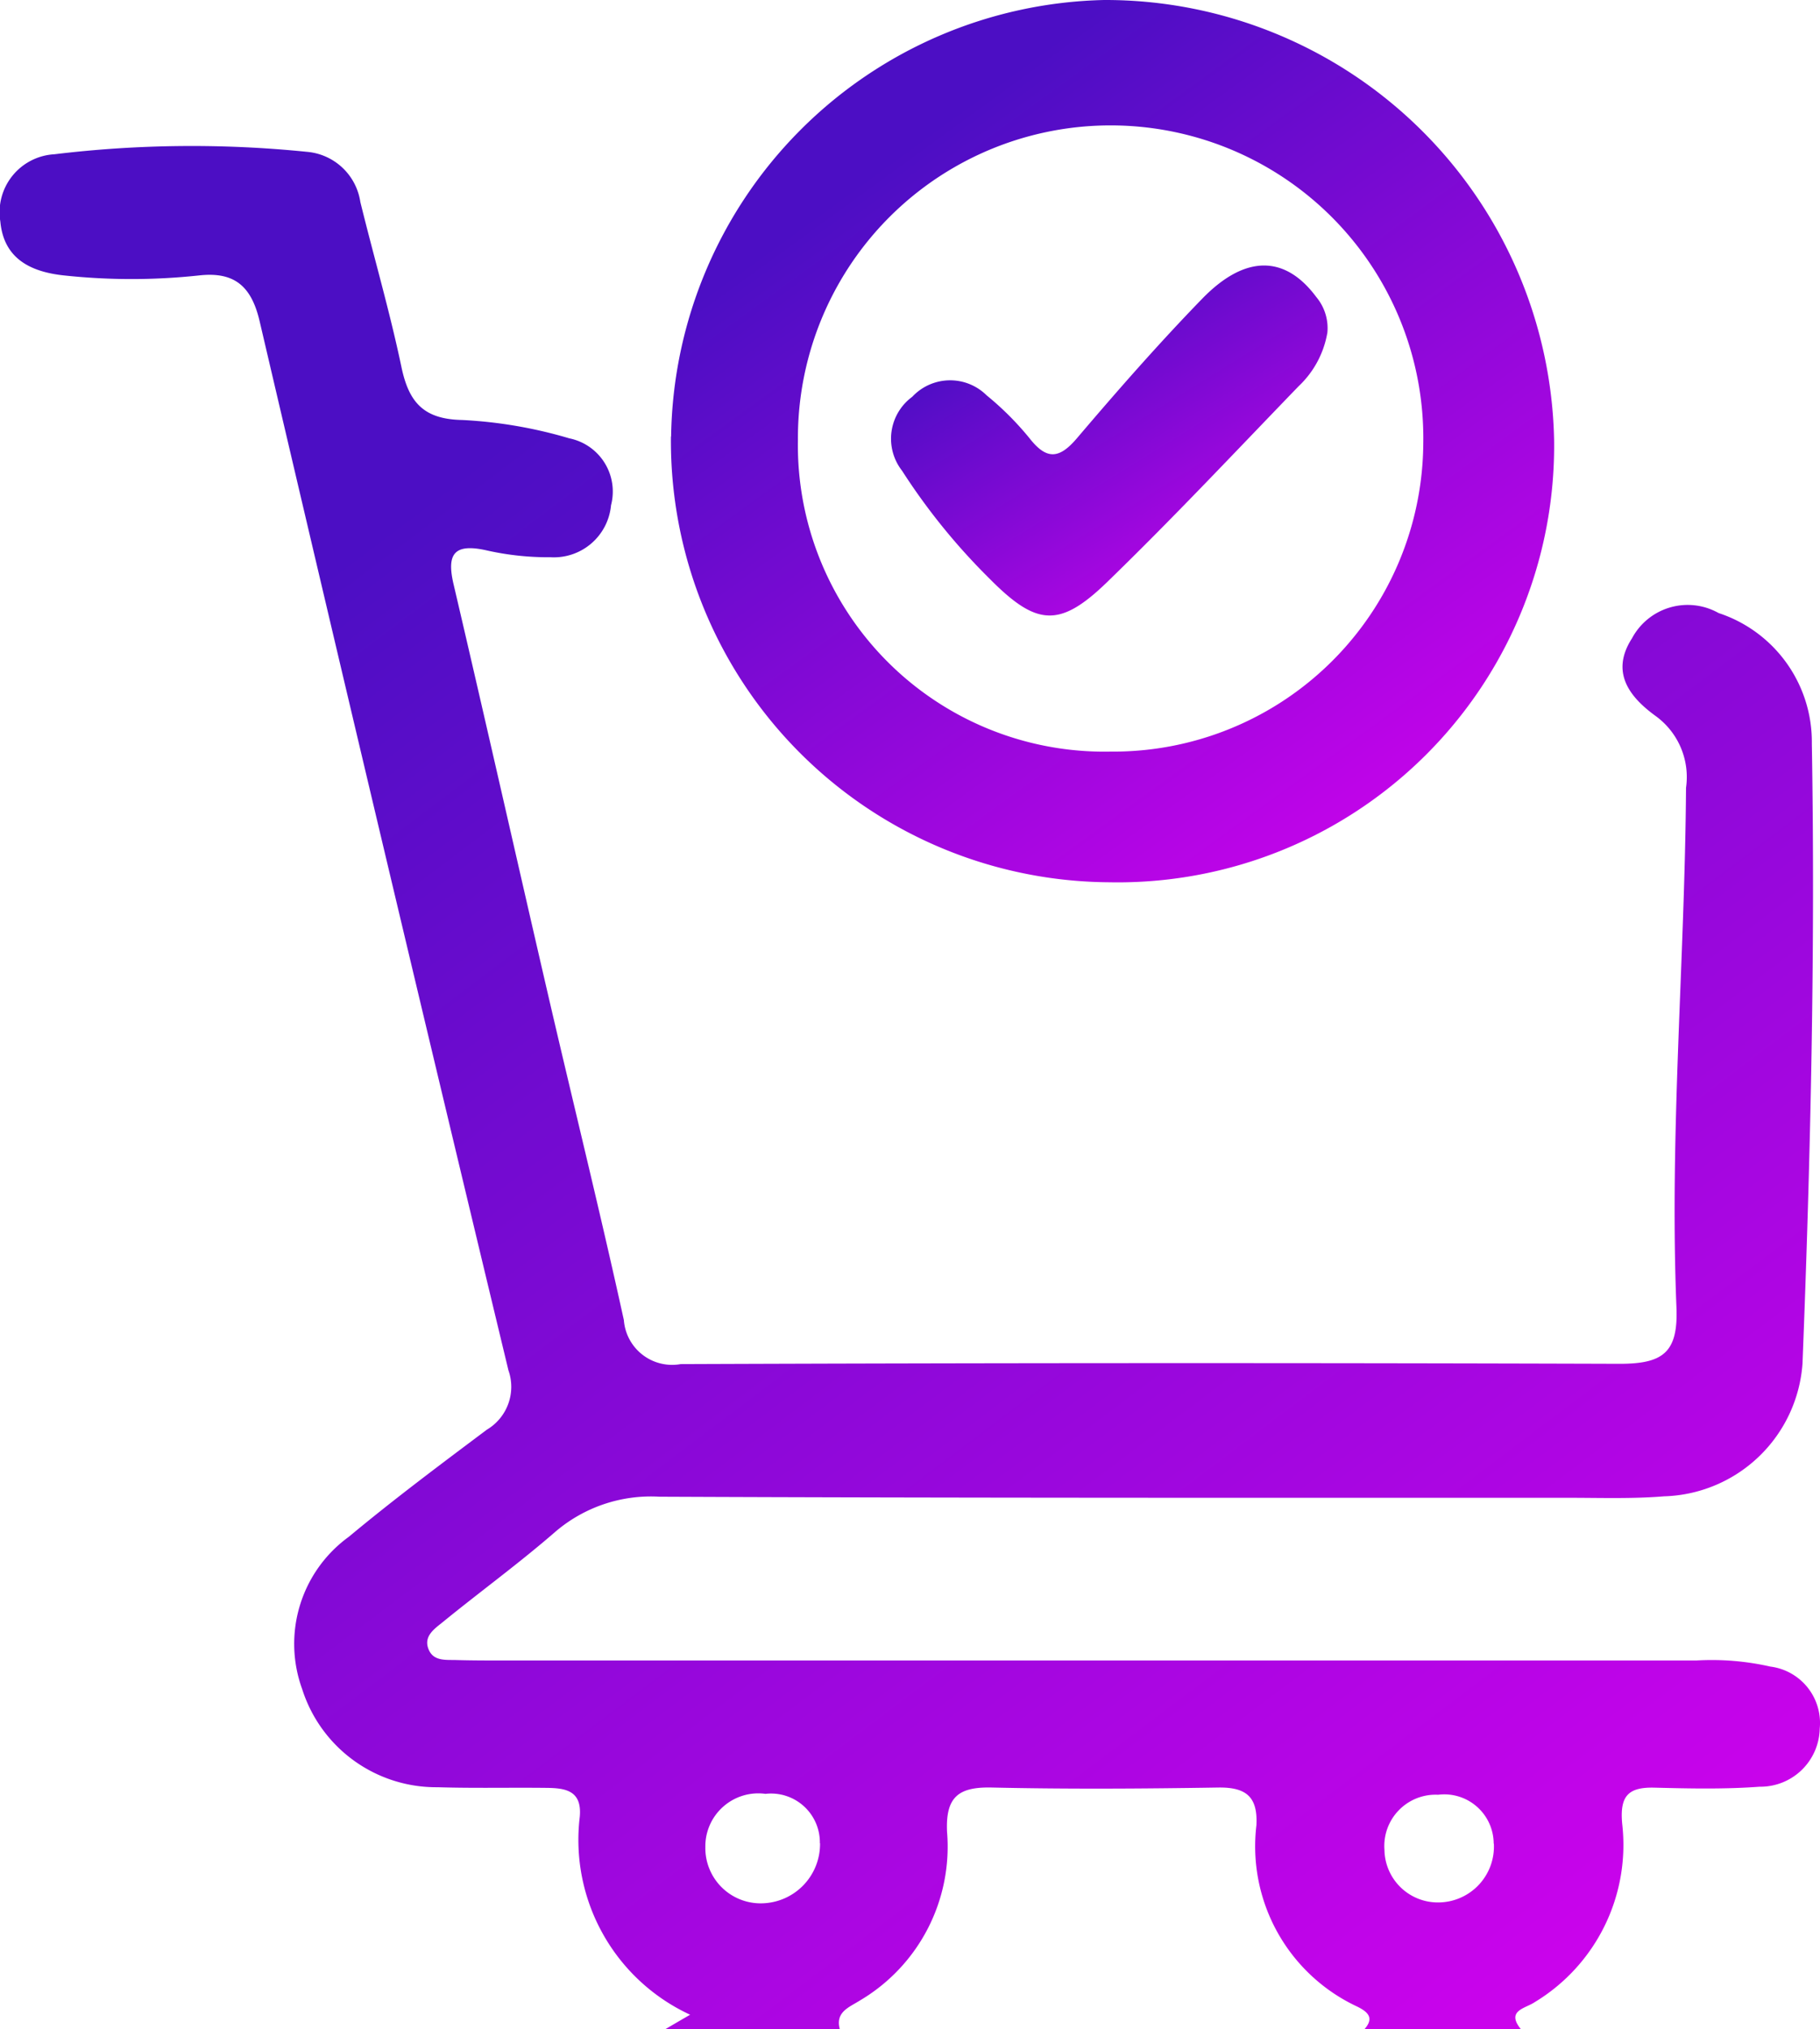 <svg xmlns="http://www.w3.org/2000/svg" xmlns:xlink="http://www.w3.org/1999/xlink" width="42.371" height="47.224" viewBox="0 0 42.371 47.224"><defs><linearGradient id="linear-gradient" x1="0.5" x2="1.226" y2="1" gradientUnits="objectBoundingBox"><stop offset="0" stop-color="#4c0ec4"></stop><stop offset="1" stop-color="#ea00f6"></stop></linearGradient><clipPath id="clip-path"><rect id="Rectangle_137" data-name="Rectangle 137" width="42.371" height="47.224" transform="translate(0 -0.001)" fill="url(#linear-gradient)"></rect></clipPath></defs><g id="Group_119" data-name="Group 119" transform="translate(0 0)"><g id="Group_118" data-name="Group 118" clip-path="url(#clip-path)"><path id="Path_27" data-name="Path 27" d="M15.487,47.224c.17-.1.341-.2.58-.338a4.483,4.483,0,0,1-2.569-4.61c.053-.606-.332-.664-.769-.669-.847-.01-1.695.011-2.542-.015a3.276,3.276,0,0,1-3.153-2.286,3.077,3.077,0,0,1,1.089-3.544c1.041-.867,2.128-1.679,3.213-2.492a1.159,1.159,0,0,0,.5-1.383Q8.9,19.689,6.044,7.474c-.19-.808-.581-1.157-1.411-1.064a14.733,14.733,0,0,1-3.142,0C.708,6.327.088,6.017.008,5.158A1.351,1.351,0,0,1,1.267,3.59a26.591,26.591,0,0,1,5.875-.057A1.375,1.375,0,0,1,8.389,4.7c.315,1.282.686,2.551.957,3.842.172.819.514,1.215,1.415,1.232a10.6,10.6,0,0,1,2.493.427,1.263,1.263,0,0,1,.971,1.558,1.335,1.335,0,0,1-1.406,1.209,6.518,6.518,0,0,1-1.51-.164c-.75-.163-.913.1-.748.8.75,3.2,1.47,6.4,2.211,9.6.581,2.506,1.2,5,1.752,7.517a1.127,1.127,0,0,0,1.323,1.024q10.931-.042,21.861-.007c1.011,0,1.364-.264,1.321-1.315-.164-4.032.195-8.059.223-12.09a1.755,1.755,0,0,0-.7-1.665c-.58-.42-1.083-1-.558-1.813a1.469,1.469,0,0,1,2.017-.588A3.156,3.156,0,0,1,42.181,17.3c.082,4.811-.028,9.622-.217,14.43a3.327,3.327,0,0,1-3.225,3.092c-.741.061-1.49.034-2.236.034-7.049,0-14.1.006-21.149-.025a3.422,3.422,0,0,0-2.422.813c-.843.733-1.749,1.392-2.618,2.1-.2.163-.477.341-.325.664.12.254.4.217.633.224.441.013.881.01,1.322.01q13.777,0,27.555,0a6.163,6.163,0,0,1,1.715.142,1.323,1.323,0,0,1,1.151,1.443,1.382,1.382,0,0,1-1.4,1.353c-.809.06-1.626.043-2.439.022-.617-.017-.821.188-.76.842a4.276,4.276,0,0,1-2.039,4.151c-.216.147-.678.193-.313.636H31.758c.235-.259.106-.4-.152-.53a4.116,4.116,0,0,1-2.356-4.223c.036-.665-.241-.889-.89-.879-1.753.028-3.508.039-5.261,0-.777-.019-1.088.209-1.051,1.031a4.157,4.157,0,0,1-2.032,3.927c-.244.155-.582.266-.461.678Zm3.6-4.329a1.137,1.137,0,0,0-1.266-1.149,1.233,1.233,0,0,0-1.4,1.24A1.287,1.287,0,0,0,17.7,44.294a1.381,1.381,0,0,0,1.391-1.4m15.683.009a1.15,1.15,0,0,0-1.294-1.136,1.194,1.194,0,0,0-1.249,1.282,1.243,1.243,0,0,0,1.247,1.224,1.3,1.3,0,0,0,1.3-1.37" fill="url(#linear-gradient)"></path><path id="Path_28" data-name="Path 28" d="M15.624,10.159A10.31,10.31,0,0,1,25.71,0,10.45,10.45,0,0,1,36.181,10.248,10.161,10.161,0,0,1,25.82,20.532a10.268,10.268,0,0,1-10.2-10.373m10.23,7.332a7.219,7.219,0,0,0,7.285-7.178,7.28,7.28,0,1,0-14.559-.078,7.135,7.135,0,0,0,7.274,7.256" fill="url(#linear-gradient)"></path><path id="Path_29" data-name="Path 29" d="M30.9,7.753a2.224,2.224,0,0,1-.665,1.233c-1.478,1.53-2.936,3.083-4.464,4.564-1.108,1.072-1.643,1.017-2.734-.084A14.712,14.712,0,0,1,21,10.954a1.21,1.21,0,0,1,.238-1.72A1.206,1.206,0,0,1,22.969,9.2a6.943,6.943,0,0,1,1,1c.4.509.692.482,1.106-.005.941-1.106,1.9-2.2,2.912-3.242s1.938-1.008,2.657-.041a1.13,1.13,0,0,1,.257.845" fill="url(#linear-gradient)"></path></g></g></svg>